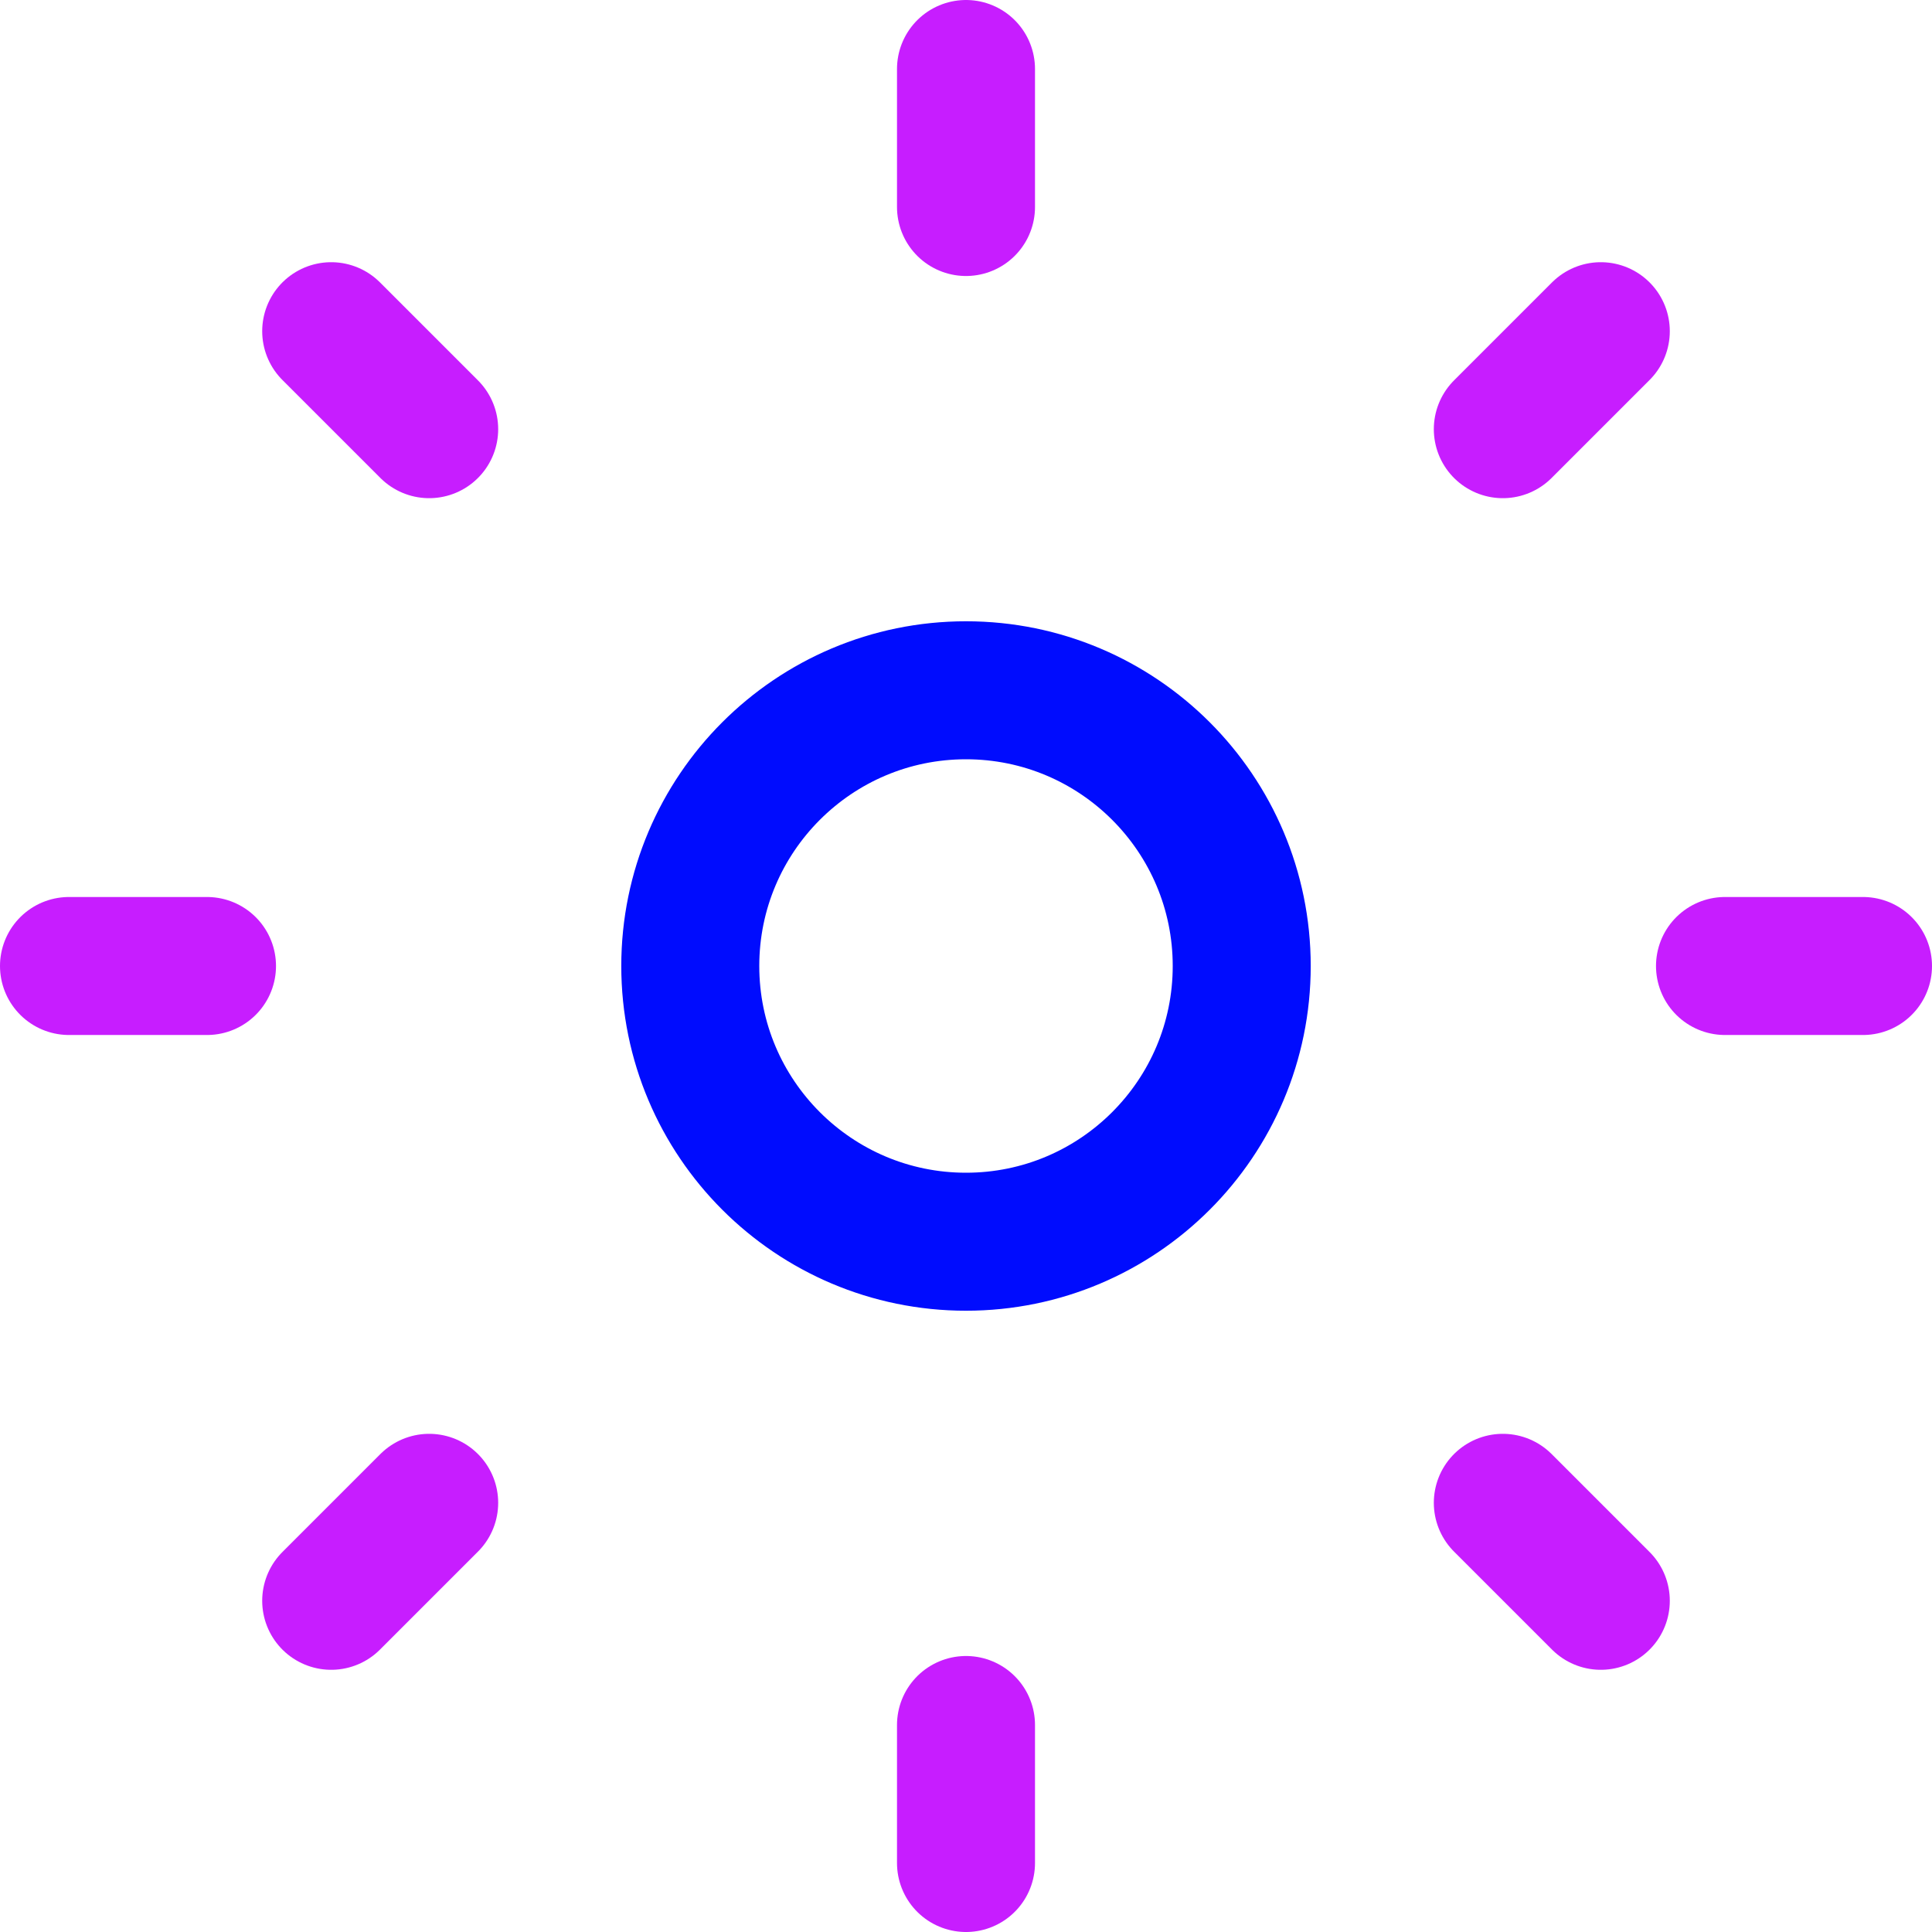 <svg xmlns="http://www.w3.org/2000/svg" fill="none" viewBox="0 0 14 14" id="Brightness-1--Streamline-Core-Neon">
  <desc>
    Brightness 1 Streamline Icon: https://streamlinehq.com
  </desc>
  <g id="brightness-1--bright-adjust-brightness-adjustment-sun-raise-controls">
    <path id="Vector" stroke="#000cfe" stroke-linecap="round" stroke-linejoin="round" d="M7 8.998c1.103 0 1.998 -0.895 1.998 -1.998s-0.895 -1.998 -1.998 -1.998 -1.998 0.895 -1.998 1.998 0.895 1.998 1.998 1.998Z" stroke-width="1"></path>
    <path id="Vector_2" stroke="#c71dff" stroke-linecap="round" stroke-linejoin="round" d="M7 0.5v1" stroke-width="1"></path>
    <path id="Vector_3" stroke="#c71dff" stroke-linecap="round" stroke-linejoin="round" d="M7 12.5v1" stroke-width="1"></path>
    <path id="Vector_4" stroke="#c71dff" stroke-linecap="round" stroke-linejoin="round" d="M13.5 7h-1" stroke-width="1"></path>
    <path id="Vector_5" stroke="#c71dff" stroke-linecap="round" stroke-linejoin="round" d="M1.5 7h-1" stroke-width="1"></path>
    <path id="Vector_6" stroke="#c71dff" stroke-linecap="round" stroke-linejoin="round" d="m11.6 2.4 -0.71 0.71" stroke-width="1"></path>
    <path id="Vector_7" stroke="#c71dff" stroke-linecap="round" stroke-linejoin="round" d="m3.11 10.89 -0.71 0.71" stroke-width="1"></path>
    <path id="Vector_8" stroke="#c71dff" stroke-linecap="round" stroke-linejoin="round" d="m11.6 11.6 -0.71 -0.71" stroke-width="1"></path>
    <path id="Vector_9" stroke="#c71dff" stroke-linecap="round" stroke-linejoin="round" d="m3.11 3.11 -0.71 -0.71" stroke-width="1"></path>
  </g>
</svg>